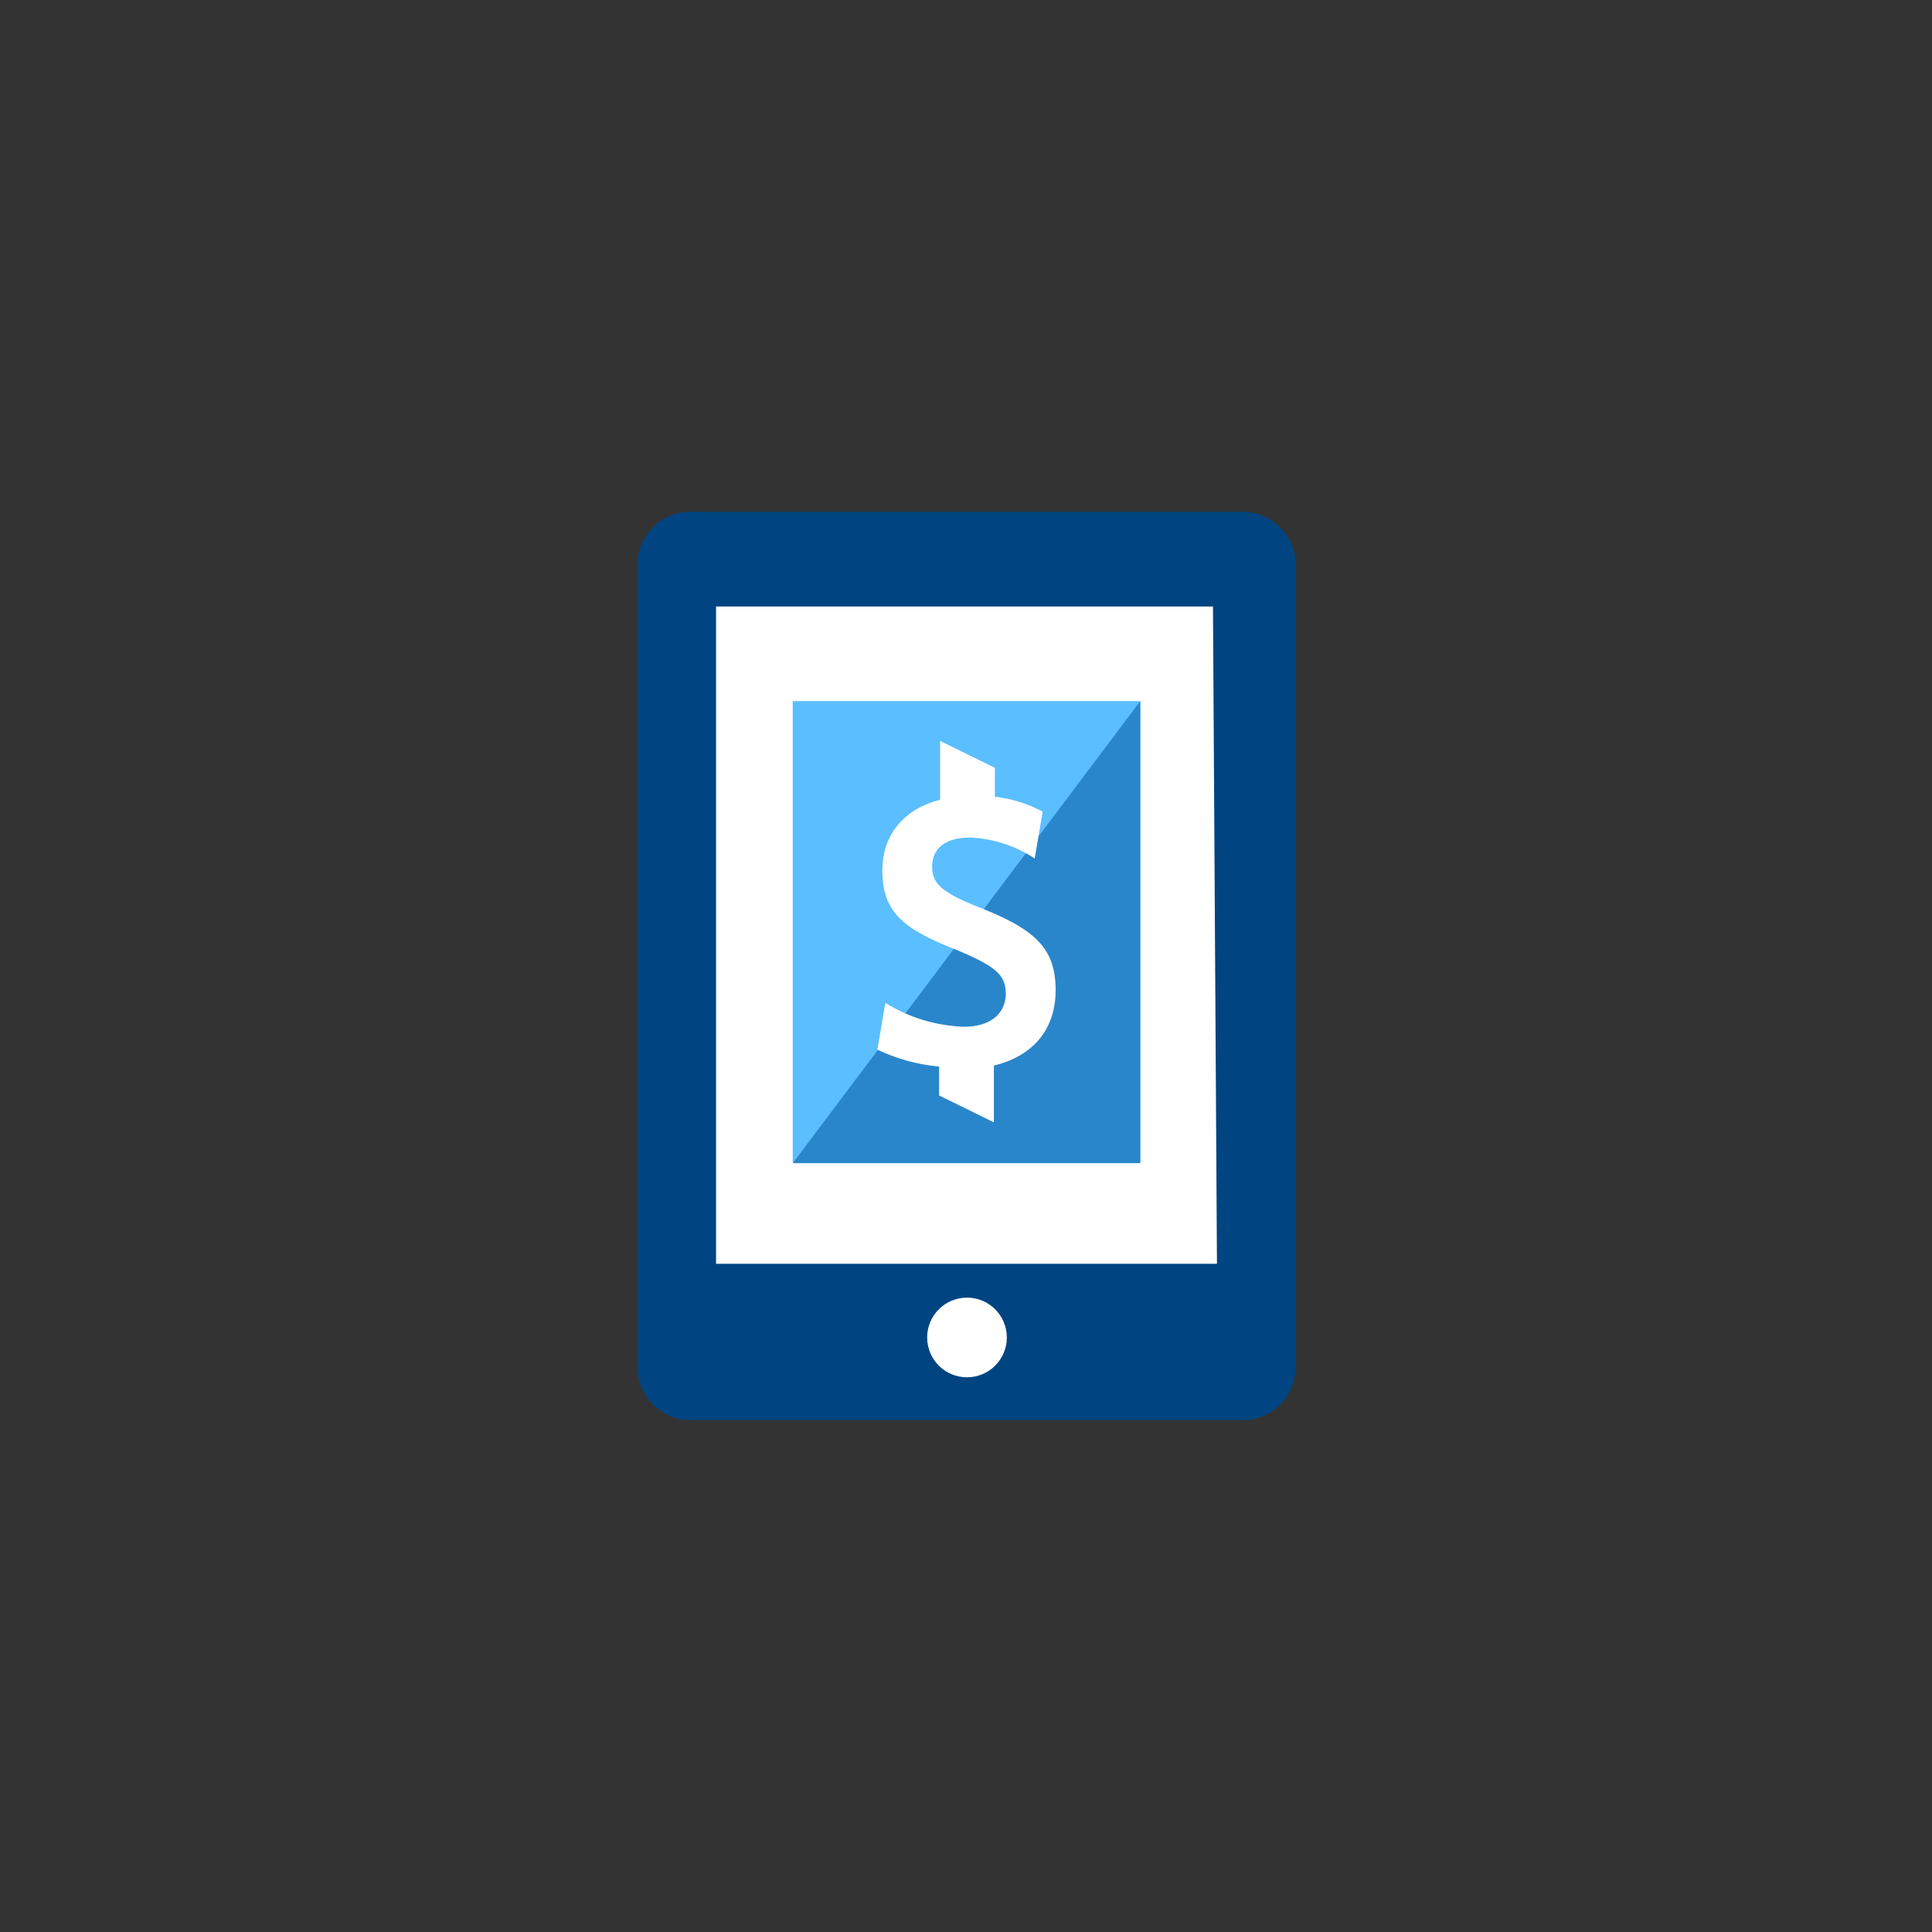 <?xml version="1.0" encoding="UTF-8"?>
<!-- Generator: Adobe Illustrator 21.0.0, SVG Export Plug-In . SVG Version: 6.00 Build 0)  -->
<svg version="1.1" id="Layer_1" xmlns="http://www.w3.org/2000/svg" xmlns:xlink="http://www.w3.org/1999/xlink" x="0px" y="0px" viewBox="0 0 194 194" style="enable-background:new 0 0 194 194;" xml:space="preserve">
<rect x="0" y="0" width="194" height="194" fill="#333333" stroke="none"/>
<style type="text/css">
	.st0{fill:#004481;}
	.st1{fill:#FFFFFF;}
	.st2{fill:#5BBEFF;}
	.st3{fill:#2A86CA;}
</style>
<title>mobile-pay</title>
<path class="st0" d="M69.3,51.4h55.5c2.9,0,5.3,2.4,5.3,5.3v80.6c0,2.9-2.4,5.3-5.3,5.3H69.3c-2.9,0-5.3-2.4-5.3-5.3V56.7  C64,53.8,66.4,51.4,69.3,51.4z"/>
<polygon class="st1" points="122.2,126.9 71.9,126.9 71.9,60.9 121.8,60.9 "/>
<rect x="79.6" y="70.4" class="st2" width="34.9" height="46.3"/>
<polygon class="st3" points="114.5,116.8 79.6,116.8 114.5,70.4 "/>
<circle class="st1" cx="97.1" cy="134.3" r="4"/>
<path class="st1" d="M96.8,103.1c-2.8-0.1-5.5-0.9-7.9-2.4l-0.8,4.7c1.9,0.9,4,1.5,6.2,1.7v2.9l5.5,2.7V107c3.7-0.9,6.2-3.4,6.2-7.6  c0-4.2-2.1-6.1-7.7-8.3c-3.8-1.5-4.7-2.4-4.7-4.1s1.2-2.9,3.8-2.9c2.3,0.1,4.5,0.8,6.5,2.1l0.8-4.7c-1.5-0.8-3.1-1.3-4.8-1.5v-2.9  l-5.5-2.7v5.9c-3.5,0.9-5.8,3.4-5.8,7.1c0,4.2,2.1,5.9,7.5,8c4,1.7,4.9,2.5,4.9,4.5C100.9,102,99.2,103.1,96.8,103.1z"/>
</svg>